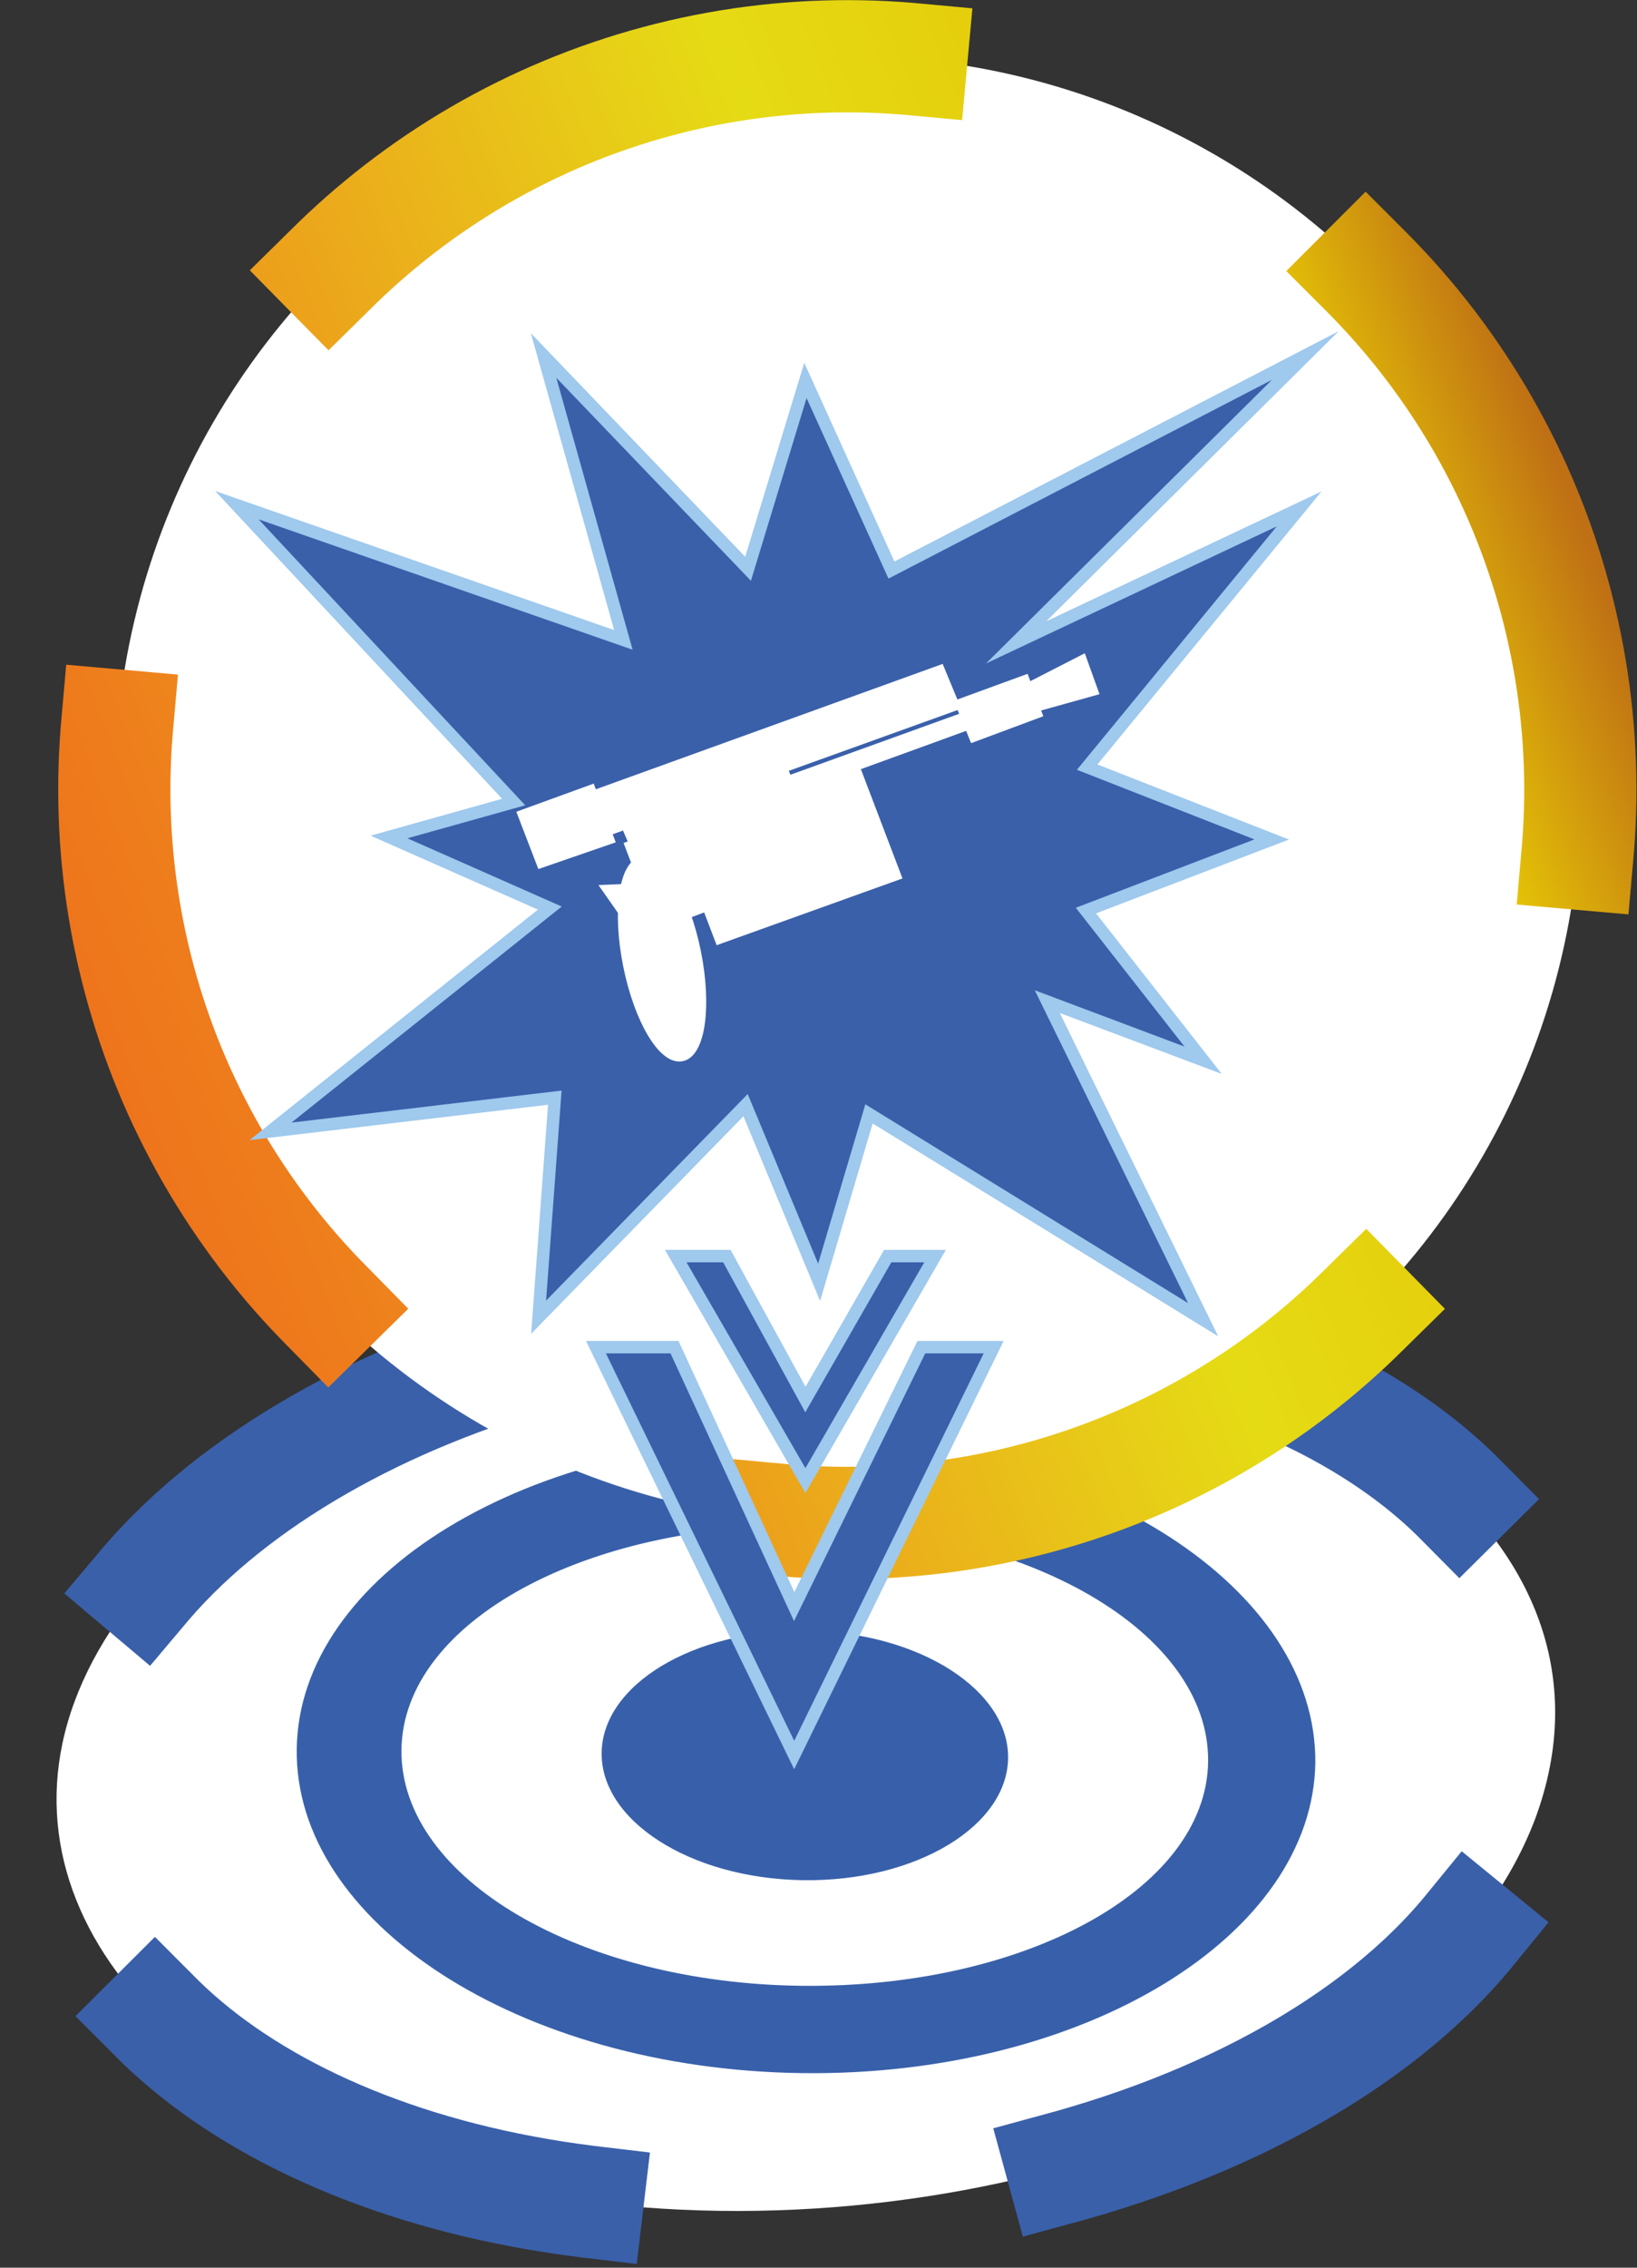 <?xml version="1.0" encoding="utf-8"?>
<!-- Generator: Adobe Illustrator 22.0.0, SVG Export Plug-In . SVG Version: 6.00 Build 0)  -->
<svg version="1.1" id="Слой_1" xmlns="http://www.w3.org/2000/svg" xmlns:xlink="http://www.w3.org/1999/xlink" x="0px" y="0px"
	 viewBox="0 0 131.3 181.8" style="enable-background:new 0 0 131.3 181.8;" xml:space="preserve">
<rect x="0" y="0" width="131.3" height="181.8" fill="#333333" stroke="none"/>
<style type="text/css">
	.st0{fill:#FFFFFF;}
	.st1{fill:none;stroke:#3A60AA;stroke-width:9;stroke-linecap:square;stroke-miterlimit:10;stroke-dasharray:38.401,38.401;}
	.st2{fill:#3860AA;stroke:#FFFFFF;stroke-miterlimit:10;}
	
		.st3{fill:none;stroke:url(#SVGID_1_);stroke-width:9;stroke-linecap:square;stroke-miterlimit:10;stroke-dasharray:51.315,41.052;}
	.st4{fill:#3A60AA;stroke:#9FC9ED;stroke-miterlimit:10;}
	.st5{fill:#FFFFFF;stroke:#FFFFFF;stroke-width:0.75;stroke-miterlimit:10;}
</style>
<g>
	<path class="st0" d="M47.1,176.5C19,173,1.4,157,5,139.8c3.8-18.1,30.2-34.1,62.5-35c37.2-1,64.3,17.9,55.6,41.1
		C114.8,167.6,79.2,180.6,47.1,176.5z"/>
	<path class="st1" d="M47.1,176.5C19,173,1.4,157,5,139.8c3.8-18.1,30.2-34.1,62.5-35c37.2-1,64.3,17.9,55.6,41.1
		C114.8,167.6,79.2,180.6,47.1,176.5z"/>
</g>
<g>
	
		<ellipse transform="matrix(1.358510e-02 -1 1 1.358510e-02 -77.021 203.422)" class="st2" cx="64.6" cy="140.7" rx="10.5" ry="16.8"/>
	<path class="st2" d="M106,141.3c-0.2,14.3-18.9,25.7-41.7,25.4c-22.8-0.3-41.2-12.2-41-26.5s18.9-25.7,41.7-25.4
		S106.1,127,106,141.3z M64.8,122.8c-17.6-0.2-32,7.6-32.1,17.5s14,18.2,31.6,18.4c17.6,0.2,32-7.6,32.1-17.5S82.4,123,64.8,122.8z"
		/>
</g>
<g>
	<circle class="st0" cx="68" cy="63.3" r="58.8"/>
	<linearGradient id="SVGID_1_" gradientUnits="userSpaceOnUse" x1="10.001" y1="37.913" x2="125.98" y2="88.747">
		<stop  offset="0" style="stop-color:#EE741C"/>
		<stop  offset="7.316089e-02" style="stop-color:#EE7C1C"/>
		<stop  offset="0.195" style="stop-color:#ED901C"/>
		<stop  offset="0.35" style="stop-color:#EBAE1B"/>
		<stop  offset="0.531" style="stop-color:#E7D017"/>
		<stop  offset="0.595" style="stop-color:#E5DB14"/>
		<stop  offset="0.865" style="stop-color:#E5C506"/>
		<stop  offset="0.994" style="stop-color:#BF7014"/>
	</linearGradient>
	<ellipse transform="matrix(0.707 -0.707 0.707 0.707 -24.867 66.625)" class="st3" cx="68" cy="63.3" rx="58.8" ry="58.8"/>
</g>
<polygon class="st4" points="96.5,105.8 69.7,89.3 65.7,102.8 59.8,88.6 43.2,105.6 44.5,88 21.7,90.7 44.1,72.8 31.2,67.1 
	41.2,64.3 19,40.5 50,51.3 43.6,28.5 60,45.6 64.6,30.5 71.5,45.7 104.7,28.5 81.5,51.5 104.2,40.8 87.2,61.5 102,67.3 87.1,73 
	96.5,85 84,80.3 "/>
<g>
	<polygon class="st5" points="76.6,56.6 49.1,66.5 48,63.6 75.4,53.7 	"/>
	<polygon class="st5" points="48.9,67.3 43.4,69.2 41.9,65.3 47.4,63.3 	"/>
	<polygon class="st5" points="63.5,63.3 50.9,67.8 50.3,66.4 62.9,61.9 	"/>
	<polygon class="st5" points="64,63.1 77.2,58.3 77,57.6 63.7,62.4 	"/>
	<polygon class="st5" points="83.2,57.2 78.1,59.1 77,56.4 82.2,54.5 	"/>
	<polygon class="st5" points="87.7,55.4 83.4,56.6 82.7,55 86.8,52.9 	"/>
	<ellipse transform="matrix(0.98 -0.198 0.198 0.98 -14.163 12.019)" class="st5" cx="53.1" cy="76.9" rx="2.8" ry="8"/>
	<polygon class="st5" points="71.9,70.2 57.7,75.3 54.5,66.9 68.7,61.8 	"/>
	<polygon class="st5" points="50.5,67.8 55,66.1 57.4,72.4 52.9,74.1 	"/>
	<polygon class="st5" points="51.1,71.2 50.1,73.3 48.7,71.3 	"/>
</g>
<polygon class="st4" points="79.7,108 63.7,140.7 47.8,108 54.1,108 63.7,128.8 73.9,108 "/>
<polygon class="st4" points="75,100.7 64.6,118.7 54.2,100.7 58.3,100.7 64.6,112.2 71.2,100.7 "/>
</svg>
